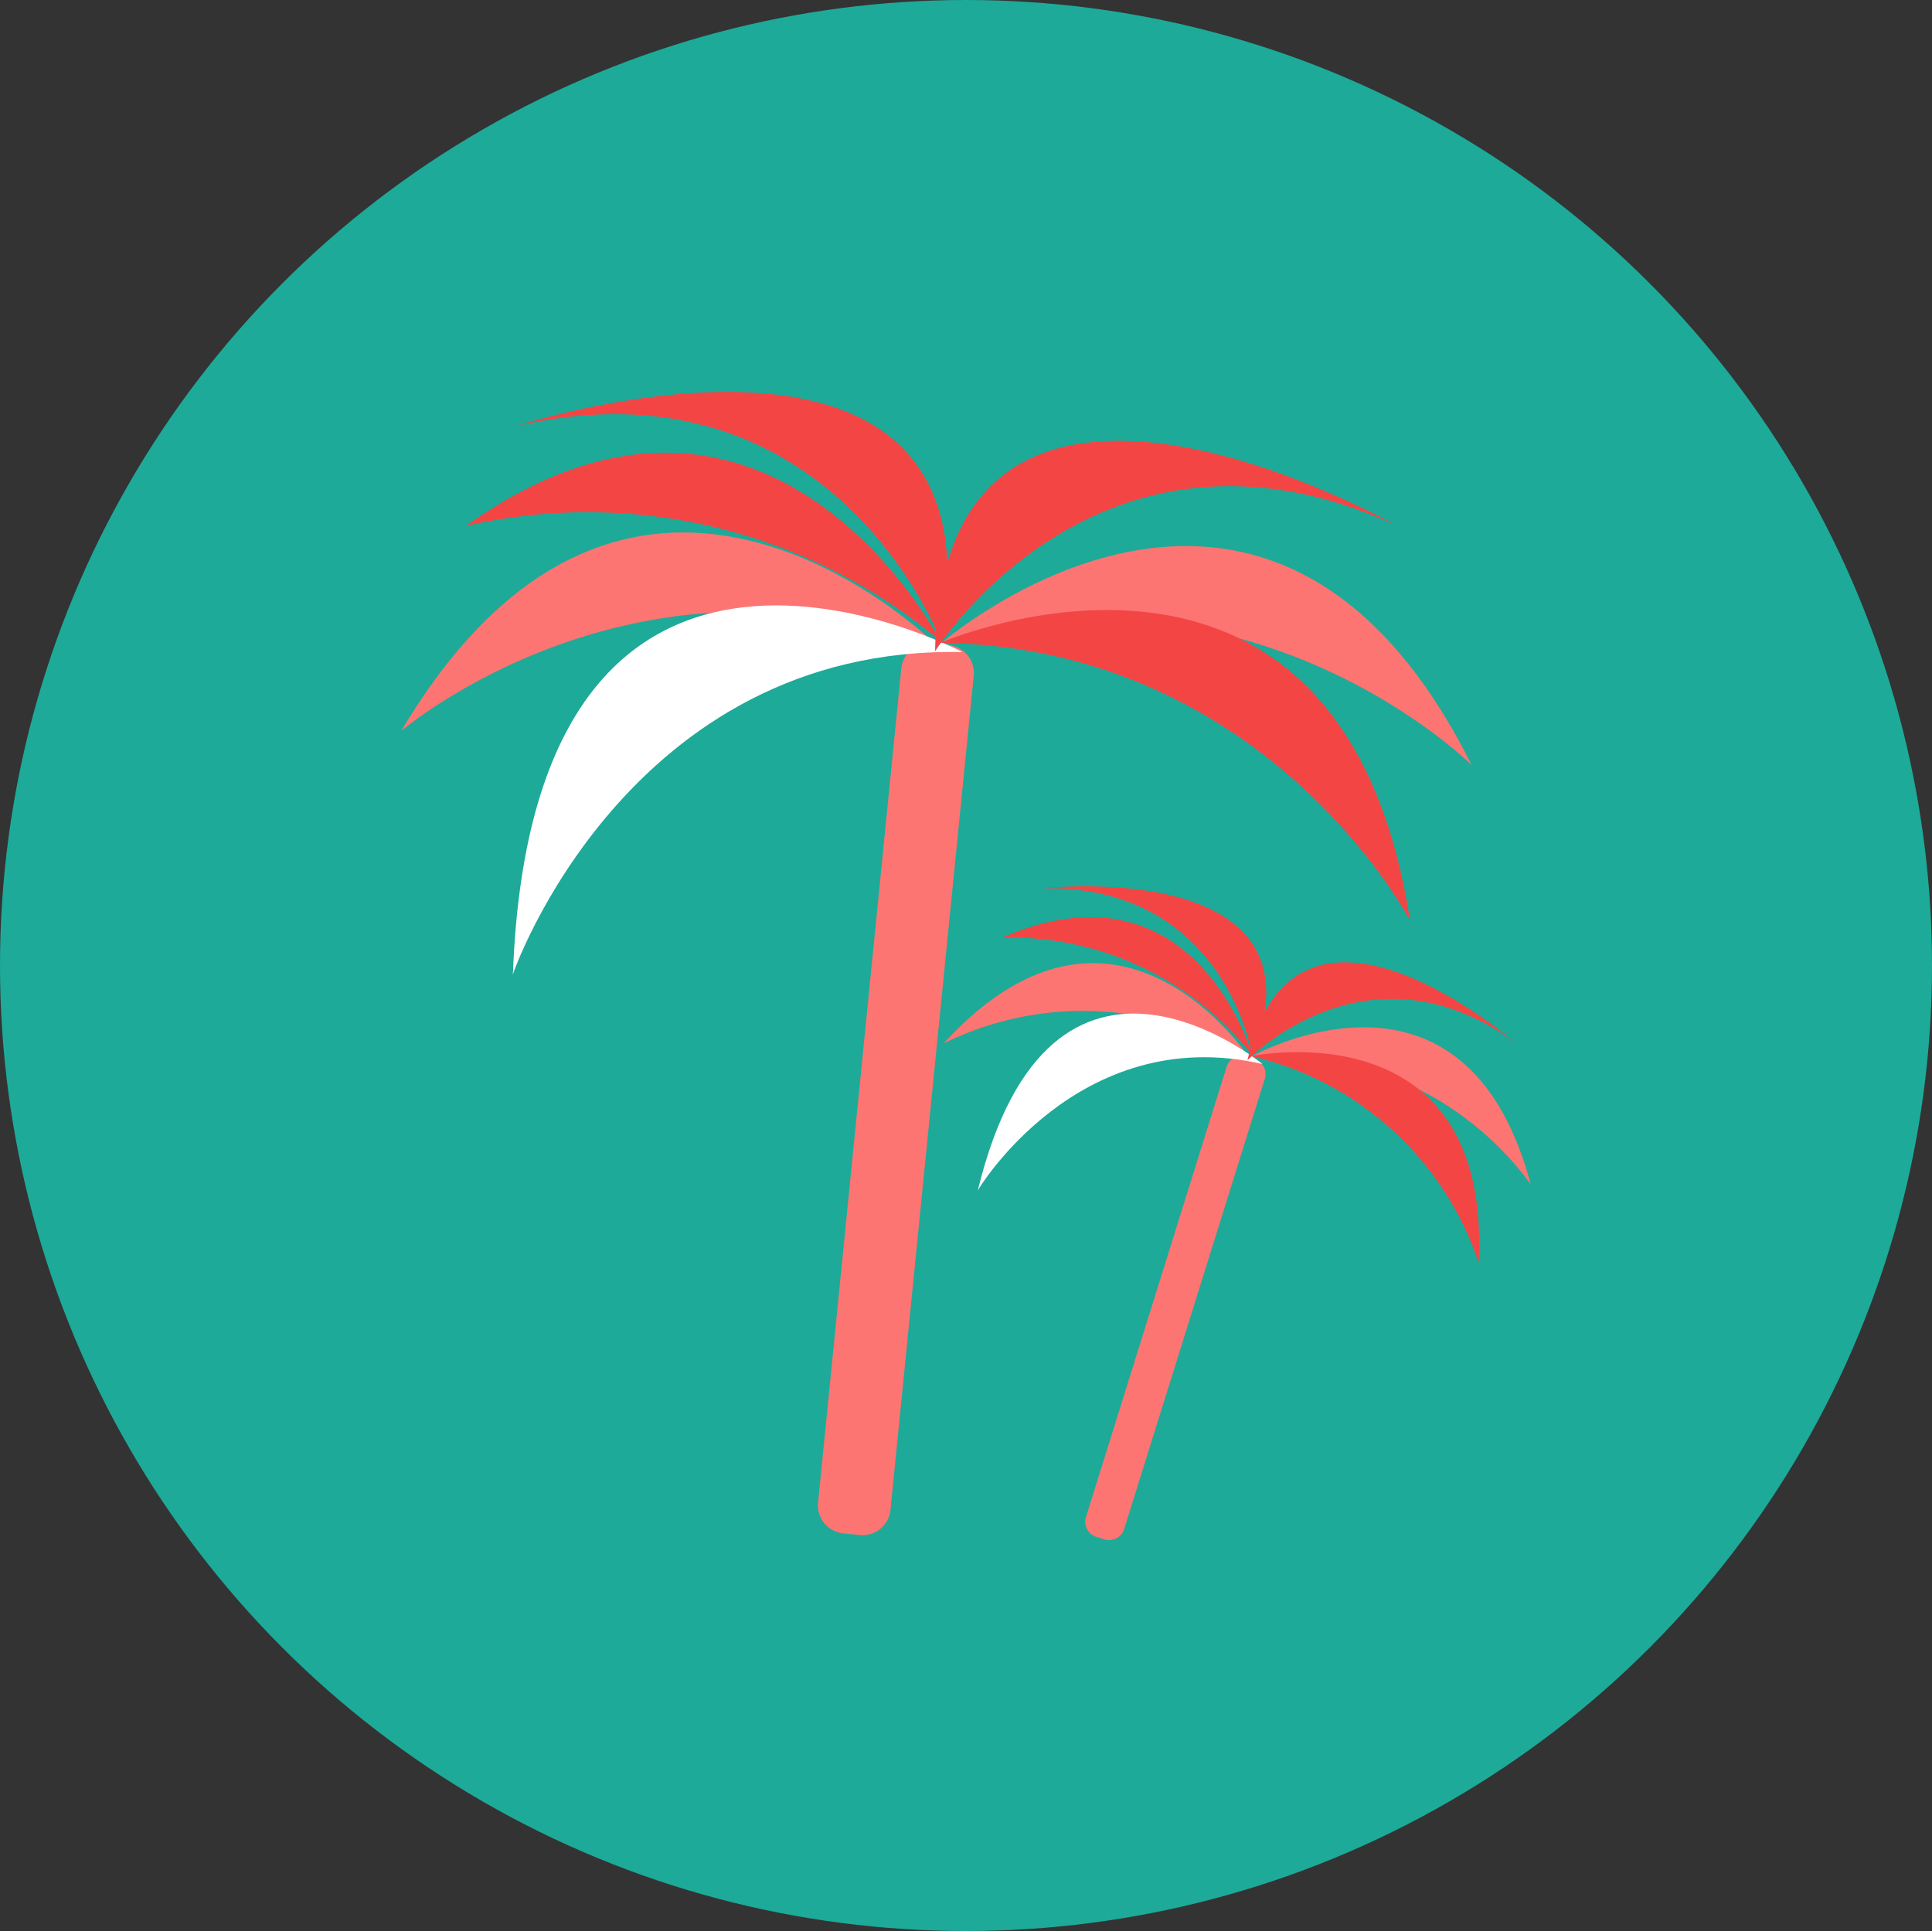 <svg xmlns="http://www.w3.org/2000/svg" viewBox="0 0 101.82 101.78"><rect x="0" y="0" width="101.82" height="101.78" fill="#333333" stroke="none"/><defs><style>.cls-1{fill:#1daa99;}.cls-2{fill:#fc7572;}.cls-3{fill:#fff;}.cls-4{fill:#f44545;}</style></defs><title>Recurso 44</title><g id="Capa_2" data-name="Capa 2"><g id="Capa_1-2" data-name="Capa 1"><ellipse class="cls-1" cx="50.91" cy="50.89" rx="50.91" ry="50.89"/><path class="cls-2" d="M44.43,80.82l.89.09a1.48,1.48,0,0,0,1.61-1.32l4.39-44A1.48,1.48,0,0,0,50,34l-.89-.09a1.48,1.48,0,0,0-1.61,1.32l-4.39,44A1.48,1.48,0,0,0,44.43,80.82Z"/><path class="cls-2" d="M49.56,34.19S33.44,17.86,21.14,38.53C21.14,38.53,33.46,28,49.56,34.19Z"/><path class="cls-2" d="M49.56,33.94s17.27-15.11,28,6.39C77.58,40.33,66.06,28.91,49.56,33.94Z"/><path class="cls-3" d="M50.73,34.37s-22.64-12-23.7,17C27,51.34,33.06,34,50.73,34.37Z"/><path class="cls-4" d="M49.56,33.88s21.06-9.14,24.75,14.63C74.3,48.51,66.81,34.12,49.56,33.88Z"/><path class="cls-4" d="M49.56,33.79s-9-17.46-25-6.07A28.84,28.84,0,0,1,49.56,33.79Z"/><path class="cls-4" d="M49.6,33.81S43.9,18.62,27.22,22.45C27.22,22.45,53.21,14,49.6,33.81Z"/><path class="cls-4" d="M49.28,34.33s8.6-13.75,24.19-6.69C73.47,27.64,49.69,14.17,49.28,34.33Z"/><path class="cls-2" d="M57.76,81l.48.15a.84.84,0,0,0,1-.54l7.43-23.79a.84.84,0,0,0-.54-1l-.48-.15a.84.84,0,0,0-1,.54L57.22,80A.84.84,0,0,0,57.76,81Z"/><path class="cls-2" d="M65.91,55.85S58.87,45,49.73,55A16.53,16.53,0,0,1,65.91,55.85Z"/><path class="cls-2" d="M65.93,55.7s11.25-6.38,14.74,6.72A16.54,16.54,0,0,0,65.93,55.7Z"/><path class="cls-3" d="M66.53,56.08s-11.13-9.21-15,6.67C51.51,62.75,56.82,53.86,66.53,56.08Z"/><path class="cls-4" d="M65.94,55.67S78.6,53,77.93,66.56A16.54,16.54,0,0,0,65.94,55.67Z"/><path class="cls-4" d="M66,55.62S63,45,52.82,49.42A16.26,16.26,0,0,1,66,55.62Z"/><path class="cls-4" d="M66,55.64s-1.41-9-11.06-8.82C54.91,46.82,70.22,45.1,66,55.64Z"/><path class="cls-4" d="M65.74,55.89s6.31-6.61,14.12-.94C79.85,55,68.26,44.81,65.74,55.89Z"/></g></g></svg>